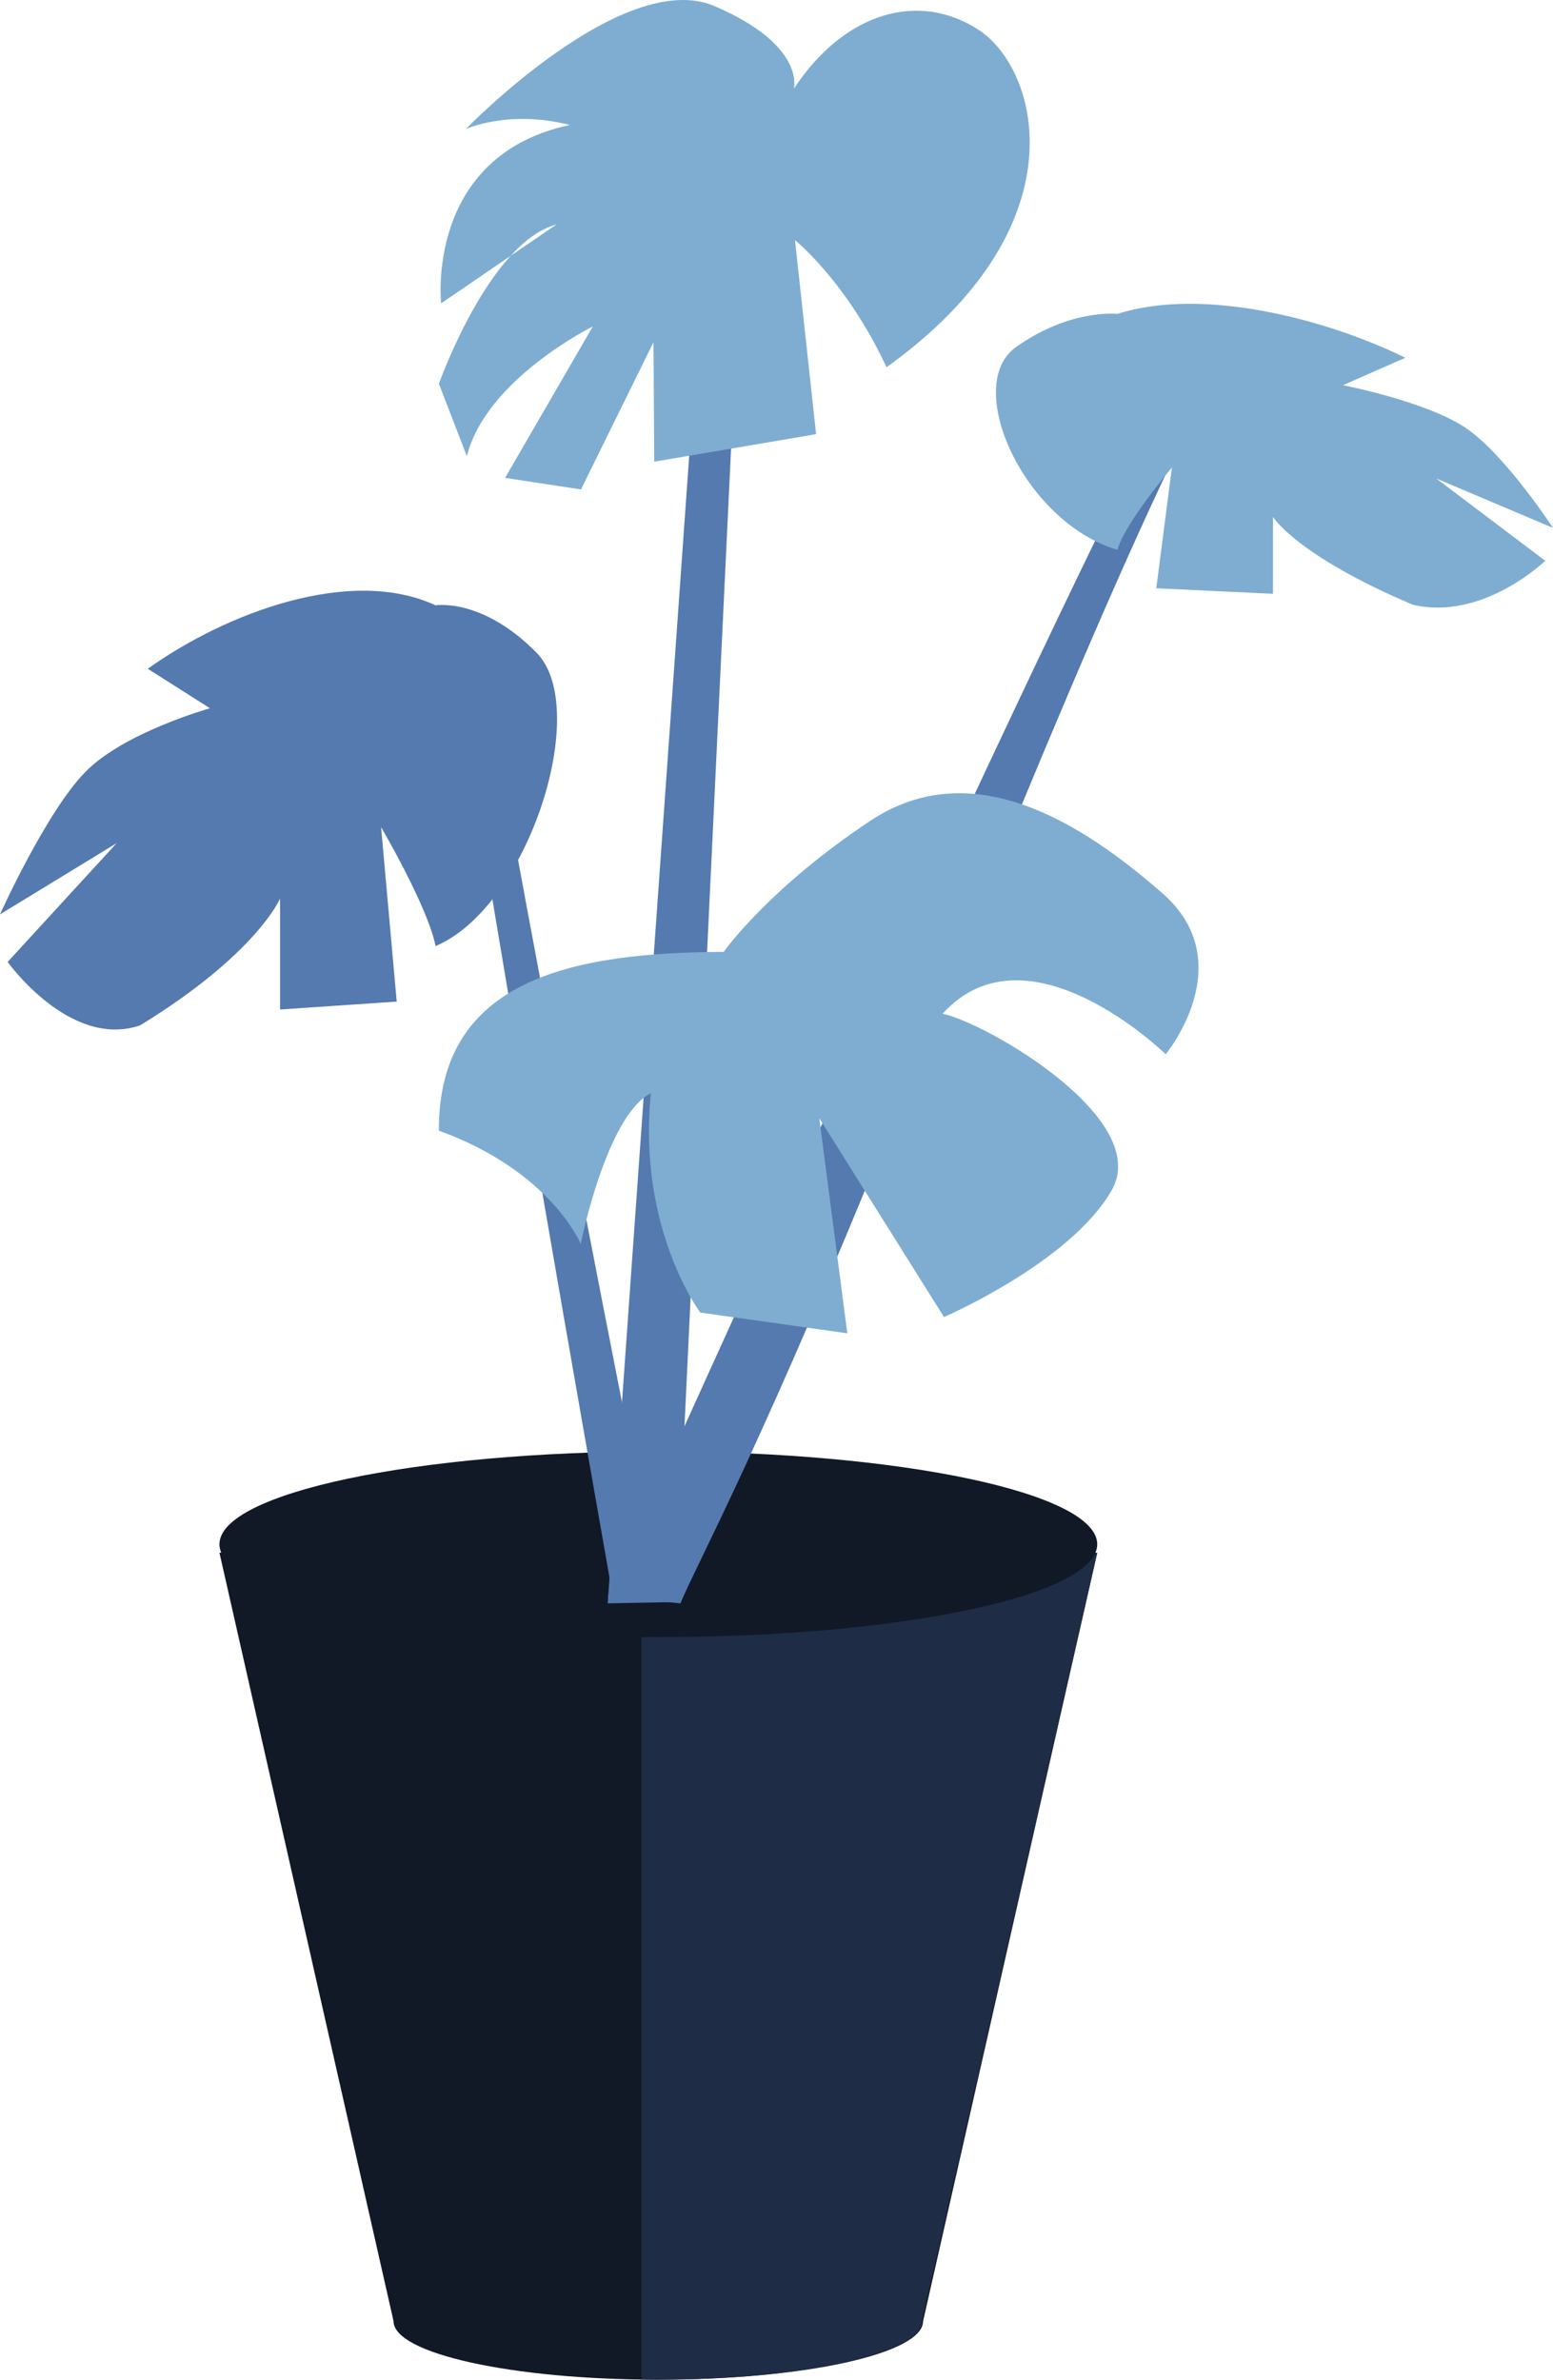 <?xml version="1.0" encoding="UTF-8" standalone="no"?>
<svg width="92px" height="141px" viewBox="0 0 92 141" version="1.1" xmlns="http://www.w3.org/2000/svg" xmlns:xlink="http://www.w3.org/1999/xlink">
    <!-- Generator: Sketch 49.1 (51147) - http://www.bohemiancoding.com/sketch -->
    <title>Group 28</title>
    <desc>Created with Sketch.</desc>
    <defs></defs>
    <g id="Page-1" stroke="none" stroke-width="1" fill="none" fill-rule="evenodd">
        <g id="Artboard-Copy-5" transform="translate(-1, -312)">
            <g id="Group-28" transform="translate(1, 312)">
                <path d="M13,92 L23.315,137.537 C23.315,139.45 30.337,141 38.997,141 C47.659,141 54.682,139.45 54.682,137.537 L65,92 L13,92" id="Fill-2138" fill="#111927"></path>
                <path d="M54.617,137.534 L65,92 L38,92 L38,140.994 L38.831,141 C47.549,141 54.617,139.453 54.617,137.534" id="Fill-2139" fill="#1F2C46"></path>
                <path d="M65,91.499 C65,94.536 53.355,97 38.997,97 C24.636,97 13,94.536 13,91.499 C13,88.464 24.636,86 38.997,86 C53.355,86 65,88.464 65,91.499" id="Fill-2140" fill="#111927"></path>
                <path d="M27,39.14 L27.016,39.14 L28.691,39 C29.145,44.412 38.984,93.945 39,94 L37.654,93.899 L36.187,93.93 C36.187,93.905 27.491,44.806 27,39.14" id="Fill-2141" fill="#547AAF"></path>
                <path d="M36,94.593 C36.019,94.565 60.102,40.826 69.128,23.538 C70.565,21.023 71.064,19.626 72.486,19 L72.994,20.884 L73,20.952 C72.873,21.087 72.687,21.325 72.48,21.645 C72.046,22.274 71.498,23.236 70.869,24.442 C69.611,26.856 68.01,30.284 66.204,34.366 C62.589,42.537 58.157,53.346 53.839,64.128 C45.209,85.683 41.151,92.866 40.315,95 L36,94.593" id="Fill-2142" fill="#547AAF"></path>
                <polyline id="Fill-2143" fill="#547AAF" points="36 95 41.894 12 44 12.068 40.052 94.923 36 95"></polyline>
                <path d="M47.027,5.257 C50.065,0.655 54.517,-0.546 58.043,1.816 C61.56,4.189 64.101,13.442 52.518,21.762 C50.175,16.708 47.097,14.229 47.097,14.229 L48.346,25.725 L38.756,27.356 L38.714,20.275 L34.417,29 L29.922,28.315 L35.118,19.343 C35.118,19.343 28.794,22.465 27.658,27.031 C26,22.739 26,22.739 26,22.739 C26,22.739 28.965,14.367 32.972,13.297 L26.131,17.974 C26.131,17.974 25.168,9.241 33.753,7.407 C30.151,6.478 27.597,7.645 27.597,7.645 C27.597,7.645 36.907,-1.96 42.331,0.362 C47.755,2.69 47.027,5.257 47.027,5.257" id="Fill-2144" fill="#7EADD1"></path>
                <path d="M42.873,56.398 C33.911,56.441 25.957,58.009 26,66.994 C32.626,69.391 34.403,73.701 34.403,73.701 C34.403,73.701 35.926,66.09 38.561,64.774 C37.746,72.792 41.486,77.772 41.486,77.772 L50.194,79 L48.536,66.256 L55.922,78.036 C55.922,78.036 63.418,74.797 65.855,70.529 C68.291,66.274 58.368,60.577 55.837,60.066 C60.899,54.488 69.055,62.466 69.055,62.466 C69.055,62.466 73.561,57.032 68.856,52.921 C64.148,48.809 57.623,44.588 51.535,48.647 C45.465,52.691 42.873,56.398 42.873,56.398" id="Fill-2145" fill="#7EADD1"></path>
                <path d="M25.805,35.867 C20.738,33.517 13.355,36.339 8.753,39.625 L12.439,41.966 C12.439,41.966 7.371,43.38 5.064,45.731 C2.751,48.075 0,54.177 0,54.177 L6.912,49.957 L0.453,56.996 C0.453,56.996 4.139,62.165 8.293,60.757 C15.202,56.531 16.59,53.241 16.59,53.241 L16.59,59.814 L23.502,59.346 L22.576,49.011 C22.576,49.011 25.337,53.712 25.805,56.056 C31.335,53.712 35.024,41.966 31.795,38.686 C28.572,35.399 25.805,35.867 25.805,35.867" id="Fill-2146" fill="#547AAF"></path>
                <path d="M66.195,18.6 C71.264,16.975 78.635,18.925 83.251,21.199 L79.557,22.824 C79.557,22.824 84.63,23.802 86.933,25.427 C89.243,27.049 92,31.28 92,31.28 L85.083,28.349 L91.54,33.227 C91.54,33.227 87.849,36.805 83.701,35.833 C76.794,32.908 75.412,30.627 75.412,30.627 L75.412,35.183 L68.498,34.855 L69.423,27.702 C69.423,27.702 66.66,30.952 66.195,32.577 C60.668,30.952 56.977,22.824 60.203,20.553 C63.428,18.275 66.195,18.6 66.195,18.6" id="Fill-2147" fill="#7EADD1"></path>
            </g>
        </g>
    </g>
</svg>